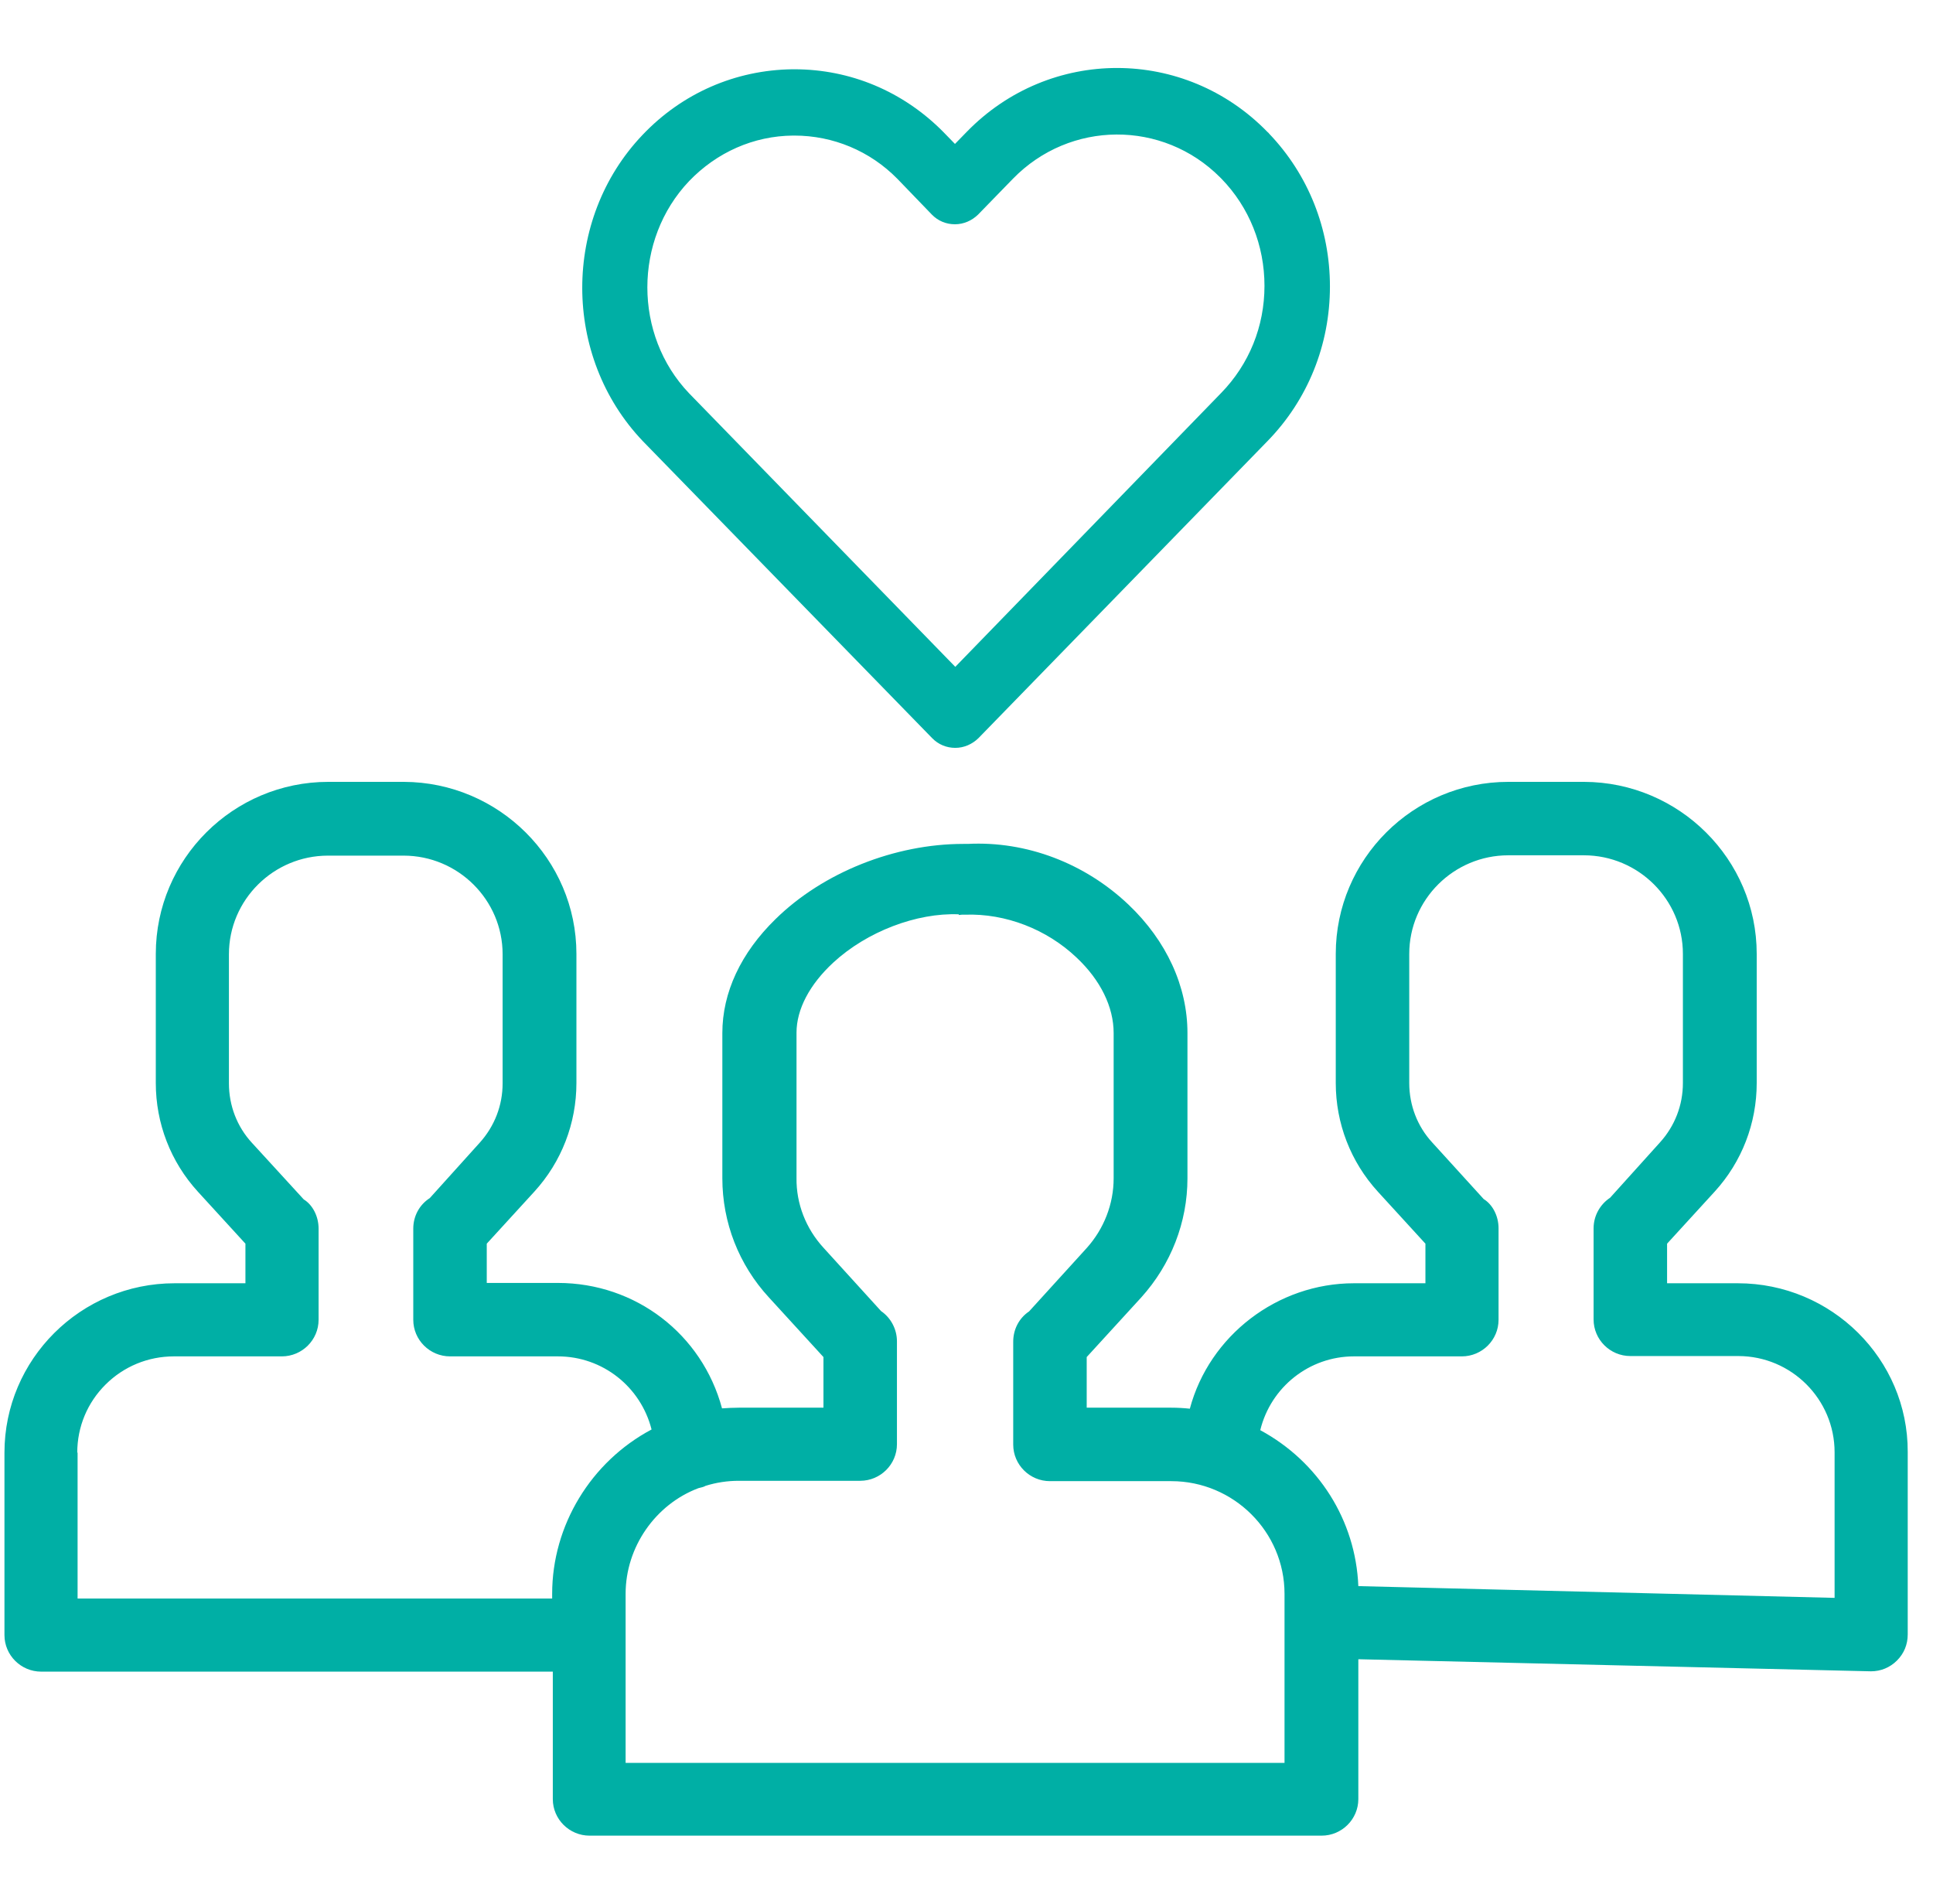<svg width="65" height="64" viewBox="0 0 65 64" fill="none" xmlns="http://www.w3.org/2000/svg">
  <path d="M58.438 43.143H56.058V41.812L57.656 40.065C58.574 39.061 59.072 37.764 59.072 36.411V32.07C59.072 28.89 56.466 26.297 53.27 26.286H50.72C47.524 26.286 44.917 28.879 44.917 32.07V36.411C44.917 37.764 45.416 39.061 46.334 40.065L47.932 41.812V43.143H45.529C42.956 43.143 40.667 44.902 40.01 47.36C39.806 47.338 39.59 47.326 39.386 47.326H36.542V45.624L38.378 43.617C39.375 42.512 39.93 41.091 39.93 39.614V34.731C39.93 33.164 39.228 31.63 37.947 30.413C36.485 29.026 34.524 28.27 32.541 28.372C32.496 28.372 32.439 28.372 32.394 28.372C30.093 28.372 27.679 29.33 26.081 30.897C24.913 32.036 24.29 33.367 24.29 34.731V39.614C24.29 41.102 24.846 42.523 25.854 43.617L27.69 45.624V47.326H24.846C24.653 47.326 24.46 47.337 24.279 47.349C23.61 44.857 21.377 43.132 18.759 43.132H16.368V41.812L17.966 40.065C18.884 39.061 19.383 37.764 19.383 36.411V32.07C19.383 28.89 16.776 26.297 13.58 26.286H11.041C7.845 26.286 5.239 28.879 5.239 32.07V36.411C5.239 37.764 5.737 39.061 6.655 40.065L8.253 41.812V43.143H5.873C2.711 43.143 0.15 45.703 0.15 48.837V54.971C0.15 55.648 0.705 56.2 1.385 56.2H18.589V60.485C18.589 61.162 19.145 61.714 19.825 61.714H44.441C45.121 61.714 45.676 61.162 45.676 60.485V55.783L62.914 56.189C63.243 56.189 63.549 56.065 63.787 55.828C64.025 55.592 64.15 55.287 64.15 54.949V48.815C64.161 45.691 61.589 43.143 58.438 43.143ZM32.246 30.762L32.348 30.751C32.382 30.751 32.416 30.751 32.462 30.751C33.81 30.706 35.193 31.236 36.202 32.194C37.006 32.95 37.448 33.852 37.448 34.731V39.614C37.448 40.482 37.12 41.316 36.542 41.959L34.604 44.09C34.264 44.316 34.071 44.699 34.071 45.105V48.567C34.071 49.243 34.626 49.796 35.306 49.796H39.386C41.483 49.796 43.194 51.498 43.194 53.584V59.267H21.037V55.028C21.037 55.005 21.037 54.994 21.037 54.971C21.037 54.949 21.037 54.938 21.037 54.915V53.584C21.037 52.006 22.046 50.574 23.485 50.032C23.576 50.01 23.678 49.987 23.724 49.954C24.086 49.841 24.46 49.784 24.846 49.784H28.925C29.605 49.784 30.161 49.232 30.161 48.555V45.094C30.161 44.688 29.957 44.304 29.628 44.079L27.69 41.948C27.101 41.305 26.772 40.471 26.784 39.602V34.72C26.784 33.931 27.226 33.096 28.019 32.363C29.152 31.315 30.829 30.683 32.235 30.739L32.246 30.762ZM2.598 48.837C2.598 47.969 2.938 47.157 3.55 46.548C4.162 45.939 4.978 45.601 5.851 45.601H9.477C10.157 45.601 10.713 45.048 10.713 44.372V41.305C10.713 40.888 10.509 40.504 10.214 40.324L8.469 38.419C7.97 37.877 7.698 37.167 7.698 36.423V32.081C7.698 30.255 9.194 28.766 11.03 28.766H13.569C15.405 28.766 16.901 30.255 16.901 32.081V36.423C16.901 37.167 16.629 37.866 16.13 38.419L14.453 40.279C14.101 40.505 13.897 40.888 13.897 41.305V44.372C13.897 45.048 14.453 45.601 15.133 45.601H18.759C20.267 45.601 21.547 46.627 21.91 48.059C19.87 49.142 18.567 51.284 18.567 53.584V53.742H2.609V48.837H2.598ZM42.378 48.082C42.73 46.639 44.022 45.601 45.529 45.601H49.156C49.836 45.601 50.391 45.048 50.391 44.372V41.294C50.391 40.877 50.187 40.493 49.892 40.313L48.158 38.407C47.66 37.866 47.388 37.156 47.388 36.411V32.07C47.388 30.244 48.884 28.755 50.72 28.755H53.258C55.094 28.755 56.59 30.244 56.59 32.07V36.411C56.59 37.156 56.319 37.855 55.82 38.407L54.142 40.268C53.802 40.493 53.587 40.877 53.587 41.294V44.361C53.587 45.037 54.142 45.59 54.822 45.59H58.449C60.24 45.59 61.691 47.044 61.691 48.826V53.72L45.676 53.325C45.586 51.115 44.339 49.142 42.378 48.082Z" fill="#00AFA5"/>
  <path d="M31.346 24.817C31.554 25.03 31.828 25.143 32.123 25.143C32.419 25.143 32.693 25.019 32.901 24.817L42.629 14.822C43.977 13.438 44.721 11.592 44.721 9.634C44.721 7.698 43.998 5.874 42.673 4.49C42.662 4.468 42.64 4.456 42.618 4.434C39.836 1.575 35.3 1.564 32.507 4.434L32.112 4.839L31.718 4.434C30.371 3.072 28.596 2.329 26.712 2.329C26.69 2.329 26.668 2.329 26.646 2.329C24.74 2.352 22.943 3.128 21.607 4.535C18.901 7.371 18.901 11.986 21.618 14.833L31.346 24.817ZM23.173 6.088C24.104 5.12 25.342 4.569 26.668 4.558C26.679 4.558 26.701 4.558 26.712 4.558C28.015 4.558 29.253 5.075 30.173 6.009L31.335 7.214C31.543 7.428 31.817 7.54 32.112 7.54C32.408 7.54 32.682 7.416 32.89 7.214L34.062 6.009C35.98 4.04 39.102 4.029 41.03 5.965C41.041 5.976 41.062 5.998 41.074 6.009C42.005 6.966 42.52 8.249 42.52 9.611C42.52 10.973 42.005 12.245 41.062 13.213L32.123 22.419L23.173 13.224C21.3 11.266 21.3 8.058 23.173 6.088Z" fill="#00AFA5"/>
</svg>
